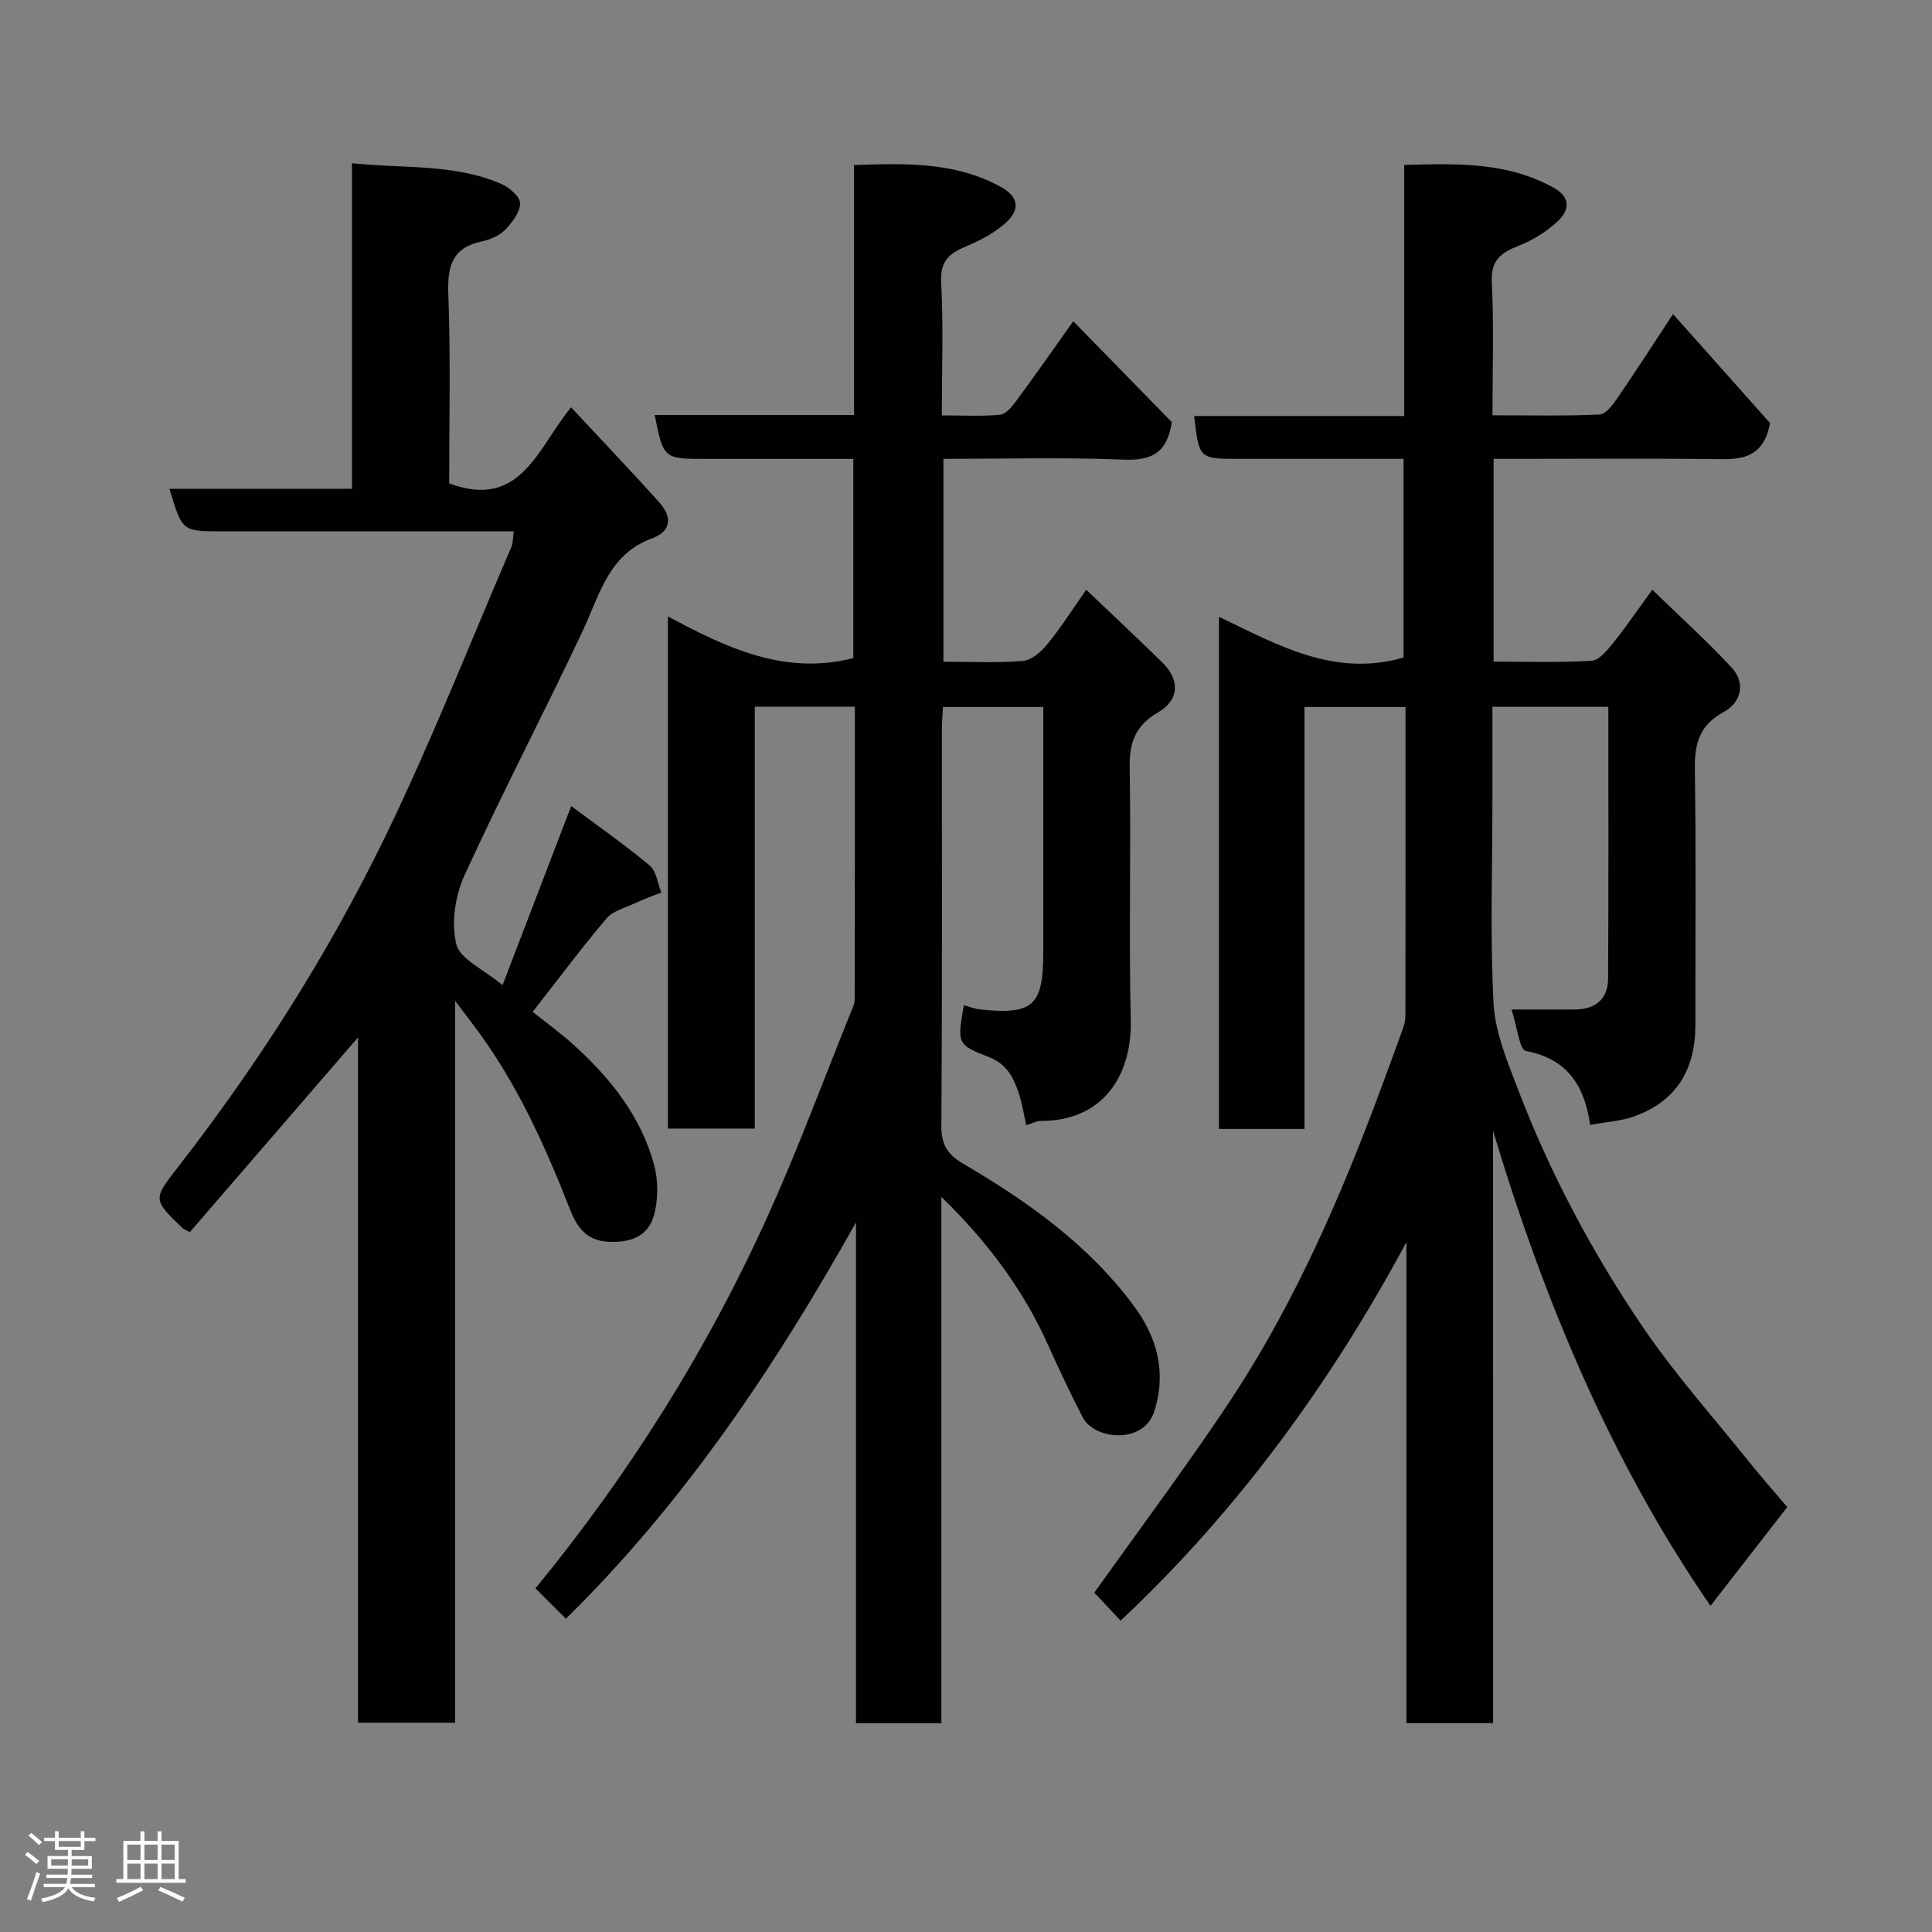<svg enable-background="new 0 0 400 400" viewBox="0 0 400 400" xmlns="http://www.w3.org/2000/svg"><rect x="0" y="0" width="400" height="400" fill="#808080" stroke="none"/><path d="m5.17 384 .55-.58c.85.61 1.65 1.24 2.4 1.87l-.59.64c-.83-.73-1.62-1.38-2.36-1.93m1.22 9.53-.82-.34c.71-1.76 1.37-3.64 1.98-5.63.24.13.5.25.76.36-.6 1.67-1.24 3.54-1.92 5.61m-.5-13.5.57-.54c.56.44 1.31 1.06 2.26 1.87l-.64.64c-.68-.66-1.41-1.32-2.19-1.97m3.25.46h2.24v-1.36h.77v1.36h4.57v-1.36h.76v1.36h2.28v.69h-2.28v1.84h-2.64v1.26h4.18v2.64h-4.21c0 .45-.02.86-.05 1.21h4.32v.69h-4.38c-.04.34-.1.75-.19 1.22h5.15v.69h-4.82c.87 1.19 2.51 1.92 4.93 2.19-.17.31-.3.57-.37.76-2.77-.49-4.52-1.41-5.26-2.76-.56 1.26-2.3 2.23-5.24 2.9-.12-.24-.26-.48-.43-.72 2.73-.55 4.38-1.34 4.96-2.38h-4.38v-.69h4.65c.1-.38.17-.79.21-1.22h-4.32v-.69h4.4c.03-.34.05-.75.05-1.21h-4.2v-2.64h4.23v-1.26h-2.69v-1.84h-2.24zm1.46 4.46v1.29h3.45c.01-.4.02-.57.01-.53v-.32-.45h-3.46zm1.55-2.59h4.57v-1.19h-4.57zm6.11 2.59h-3.42v.77c-.02.19-.01.37-.02.53h3.44z" fill="#fcfafa"/><path d="m32.63 379.16h.82v1.98h3.54v7.89h1.46v.78h-14.37v-.78h1.46v-7.89h3.54v-1.98h.82v1.98h2.73zm-3.49 11.48.5.73c-1.61.82-3.28 1.63-5 2.41-.13-.27-.28-.55-.44-.82 1.75-.72 3.4-1.49 4.94-2.32m-2.78-5.55h2.73v-3.18h-2.73zm0 3.95h2.73v-3.2h-2.73zm3.54-3.95h2.73v-3.18h-2.73zm0 3.95h2.73v-3.2h-2.73zm7.89 4.68c-1.84-.92-3.51-1.7-5.02-2.32l.45-.73c1.89.8 3.57 1.55 5.04 2.23zm-1.62-11.81h-2.73v3.18h2.73zm-2.73 7.13h2.73v-3.2h-2.73z" fill="#fcfafa"/><g fill="#010102"><path d="m309.13 356.75c-6.45 0-12.05 0-17.95 0 0-33.35 0-66.46 0-99.57-15.71 29.19-34.89 55.57-59.17 78.36-1.59-1.7-3.52-3.76-5.44-5.8 9.08-12.75 18.52-25.39 27.3-38.48 12.69-18.91 22.04-39.57 30.13-60.8 2.2-5.78 4.32-11.59 6.43-17.41.33-.9.55-1.9.55-2.86.03-21.15.02-42.3.02-63.82-6.93 0-13.65 0-20.92 0v87.37c-6.14 0-11.74 0-17.71 0 0-35.04 0-70.11 0-106.04 12.04 5.75 23.8 12.6 38.22 8.44 0-13 0-26.72 0-41.14-5.26 0-10.69 0-16.12 0-6 0-12 0-18 0-8.21 0-8.21 0-9.23-8.87h43.49c0-17.33 0-34.38 0-51.97 11.01-.34 21.37-.62 31 4.74 3.52 1.96 3.16 4.66.88 6.81-2.31 2.18-5.2 4.01-8.17 5.17-3.73 1.45-5.82 3.01-5.58 7.63.46 8.94.14 17.92.14 27.47 7.63 0 14.91.17 22.17-.16 1.29-.06 2.74-2 3.68-3.38 3.91-5.71 7.66-11.52 11.53-17.41 7.1 7.97 13.88 15.59 20.09 22.56-1.52 8.16-7.1 7.51-12.66 7.44-13.15-.13-26.32-.03-39.48-.03-1.62 0-3.24 0-5.09 0v41.98c6.76 0 13.54.22 20.27-.17 1.54-.09 3.2-2.11 4.38-3.57 2.65-3.3 5.04-6.8 8.2-11.14 5.65 5.49 11.26 10.56 16.39 16.07 2.88 3.09 2.21 7.16-1.61 9.24-5 2.71-6.05 6.53-5.97 11.82.27 17.66.09 35.32.11 52.99.01 9.1-3.84 15.7-12.54 18.87-2.81 1.03-5.93 1.19-9.24 1.81-1.15-8.02-4.65-13.68-13.32-15.31-1.31-.25-1.78-4.94-2.97-8.58 5.13 0 9.05-.01 12.96 0 4.33.01 7.02-2.06 7.04-6.44.11-18.64.05-37.27.05-56.23-8.03 0-15.75 0-24 0v19.46c0 14-.5 28.02.24 41.98.32 5.96 2.83 11.94 5.01 17.65 6.65 17.42 15.4 33.86 25.84 49.25 6.6 9.73 14.51 18.58 21.88 27.78 2.57 3.2 5.29 6.28 8.07 9.56-5.28 6.79-10.57 13.61-15.89 20.45-20.59-29.87-34.47-63.23-45.02-98.34.01 40.75.01 81.51.01 122.62z"/><path d="m194.9 247.81v108.96c-6 0-11.6 0-17.68 0 0-34.59 0-69.14 0-103.69-16.77 29.92-35.58 58.01-60.06 82.06-2.16-2.16-4.11-4.11-6.3-6.29 19.45-23.71 35.68-49.52 48.28-77.5 6.15-13.64 11.34-27.72 16.95-41.6.36-.89.86-1.84.86-2.76.05-20.13.04-40.26.04-60.68-6.97 0-13.57 0-20.72 0v87.35c-6.26 0-11.97 0-17.99 0 0-35.12 0-70.19 0-106.05 12.08 6.5 24.09 12.27 38.39 8.65 0-13.28 0-27 0-41.25-10.22 0-20.33 0-30.45 0-8.85 0-8.85 0-10.67-9.09h41.27c0-17.26 0-34.2 0-51.75 10.66-.37 20.91-.67 30.34 4.5 3.84 2.1 4.14 4.8.82 7.68-2.27 1.97-5.1 3.46-7.91 4.63-3.48 1.44-5.45 3.03-5.21 7.44.48 8.95.14 17.95.14 27.58 4.21 0 8.16.24 12.06-.14 1.23-.12 2.52-1.73 3.41-2.94 3.68-4.98 7.22-10.06 11.74-16.41 7.26 7.44 14.01 14.35 20.41 20.9-1.02 6.57-4.39 7.98-10.05 7.75-12.3-.5-24.62-.16-37.24-.16v42c5.56 0 11.03.28 16.45-.16 1.78-.15 3.77-1.87 5.02-3.4 2.75-3.37 5.1-7.08 8.09-11.34 5.59 5.34 10.76 10.16 15.81 15.11 3.62 3.55 3.47 7.72-.92 10.27-4.65 2.69-5.97 6.17-5.89 11.36.29 17.49-.18 35 .22 52.49.25 11.15-5.63 20.78-18.59 20.74-.92 0-1.84.52-3.05.88-.51-2.23-.82-4.48-1.54-6.59-1.1-3.26-2.47-6.09-6.26-7.54-6.58-2.52-6.47-2.81-5.12-10.7 1.09.29 2.16.73 3.26.85 11.06 1.21 13.19-.72 13.19-11.8 0-16.81 0-33.63 0-50.8-6.96 0-13.68 0-20.77 0-.08 1.61-.22 3.22-.22 4.83-.01 27.33.08 54.66-.11 81.99-.03 3.89 1.38 5.91 4.59 7.79 13.39 7.84 25.96 16.8 35.3 29.44 4.75 6.43 6.77 13.67 4.21 21.74-2.22 6.98-12.43 5.92-14.82 1.31-2.54-4.9-4.9-9.91-7.16-14.95-5.2-11.62-12.73-21.6-22.12-30.71z"/><path d="m104.05 203.96c5.01-13.08 9.49-24.76 14.21-37.07 5.18 3.86 10.88 7.85 16.21 12.27 1.41 1.17 1.67 3.7 2.46 5.61-1.84.74-3.7 1.41-5.5 2.25-2.02.94-4.51 1.56-5.85 3.13-4.9 5.73-9.4 11.81-15.3 19.34 2.47 1.98 5.68 4.29 8.59 6.93 7.56 6.84 13.82 14.72 16.54 24.7.91 3.35.9 7.39-.08 10.71-1.23 4.19-4.97 5.54-9.47 5.26-4.61-.29-6.47-3.17-7.9-6.82-5.25-13.41-11.17-26.47-19.94-38.04-1.09-1.43-2.17-2.87-3.8-5.03v149.47c-6.92 0-13.31 0-20.09 0 0-47 0-93.92 0-141.89-12.1 14.01-23.51 27.22-34.83 40.32-.97-.52-1.28-.62-1.49-.82-6.18-5.95-6.17-5.94-.97-12.63 16.59-21.34 31.08-44.09 42.87-68.35 9.54-19.62 17.53-39.99 26.16-60.05.38-.88.31-1.95.5-3.24-20.17 0-40.29 0-60.41 0-8.25 0-8.25 0-10.87-8.81h37.78c0-22.55 0-44.61 0-67.41 10.76 1.14 21.18.07 30.9 4.28 1.67.72 3.96 2.7 3.92 4.05-.05 1.9-1.71 4.03-3.21 5.55-1.19 1.2-3.09 1.96-4.81 2.33-6.09 1.32-7.05 5.15-6.85 10.83.49 13.12.18 26.28.18 39.26 14.82 5.5 18.26-7.27 25.23-15.76 6.26 6.72 12.41 13.14 18.33 19.76 2.53 2.84 2.56 5.87-1.55 7.37-9.02 3.29-10.84 11.66-14.35 19.12-7.98 16.97-16.7 33.59-24.49 50.64-1.93 4.23-2.78 9.87-1.7 14.26.77 3.11 5.64 5.19 9.58 8.48z"/></g></svg>